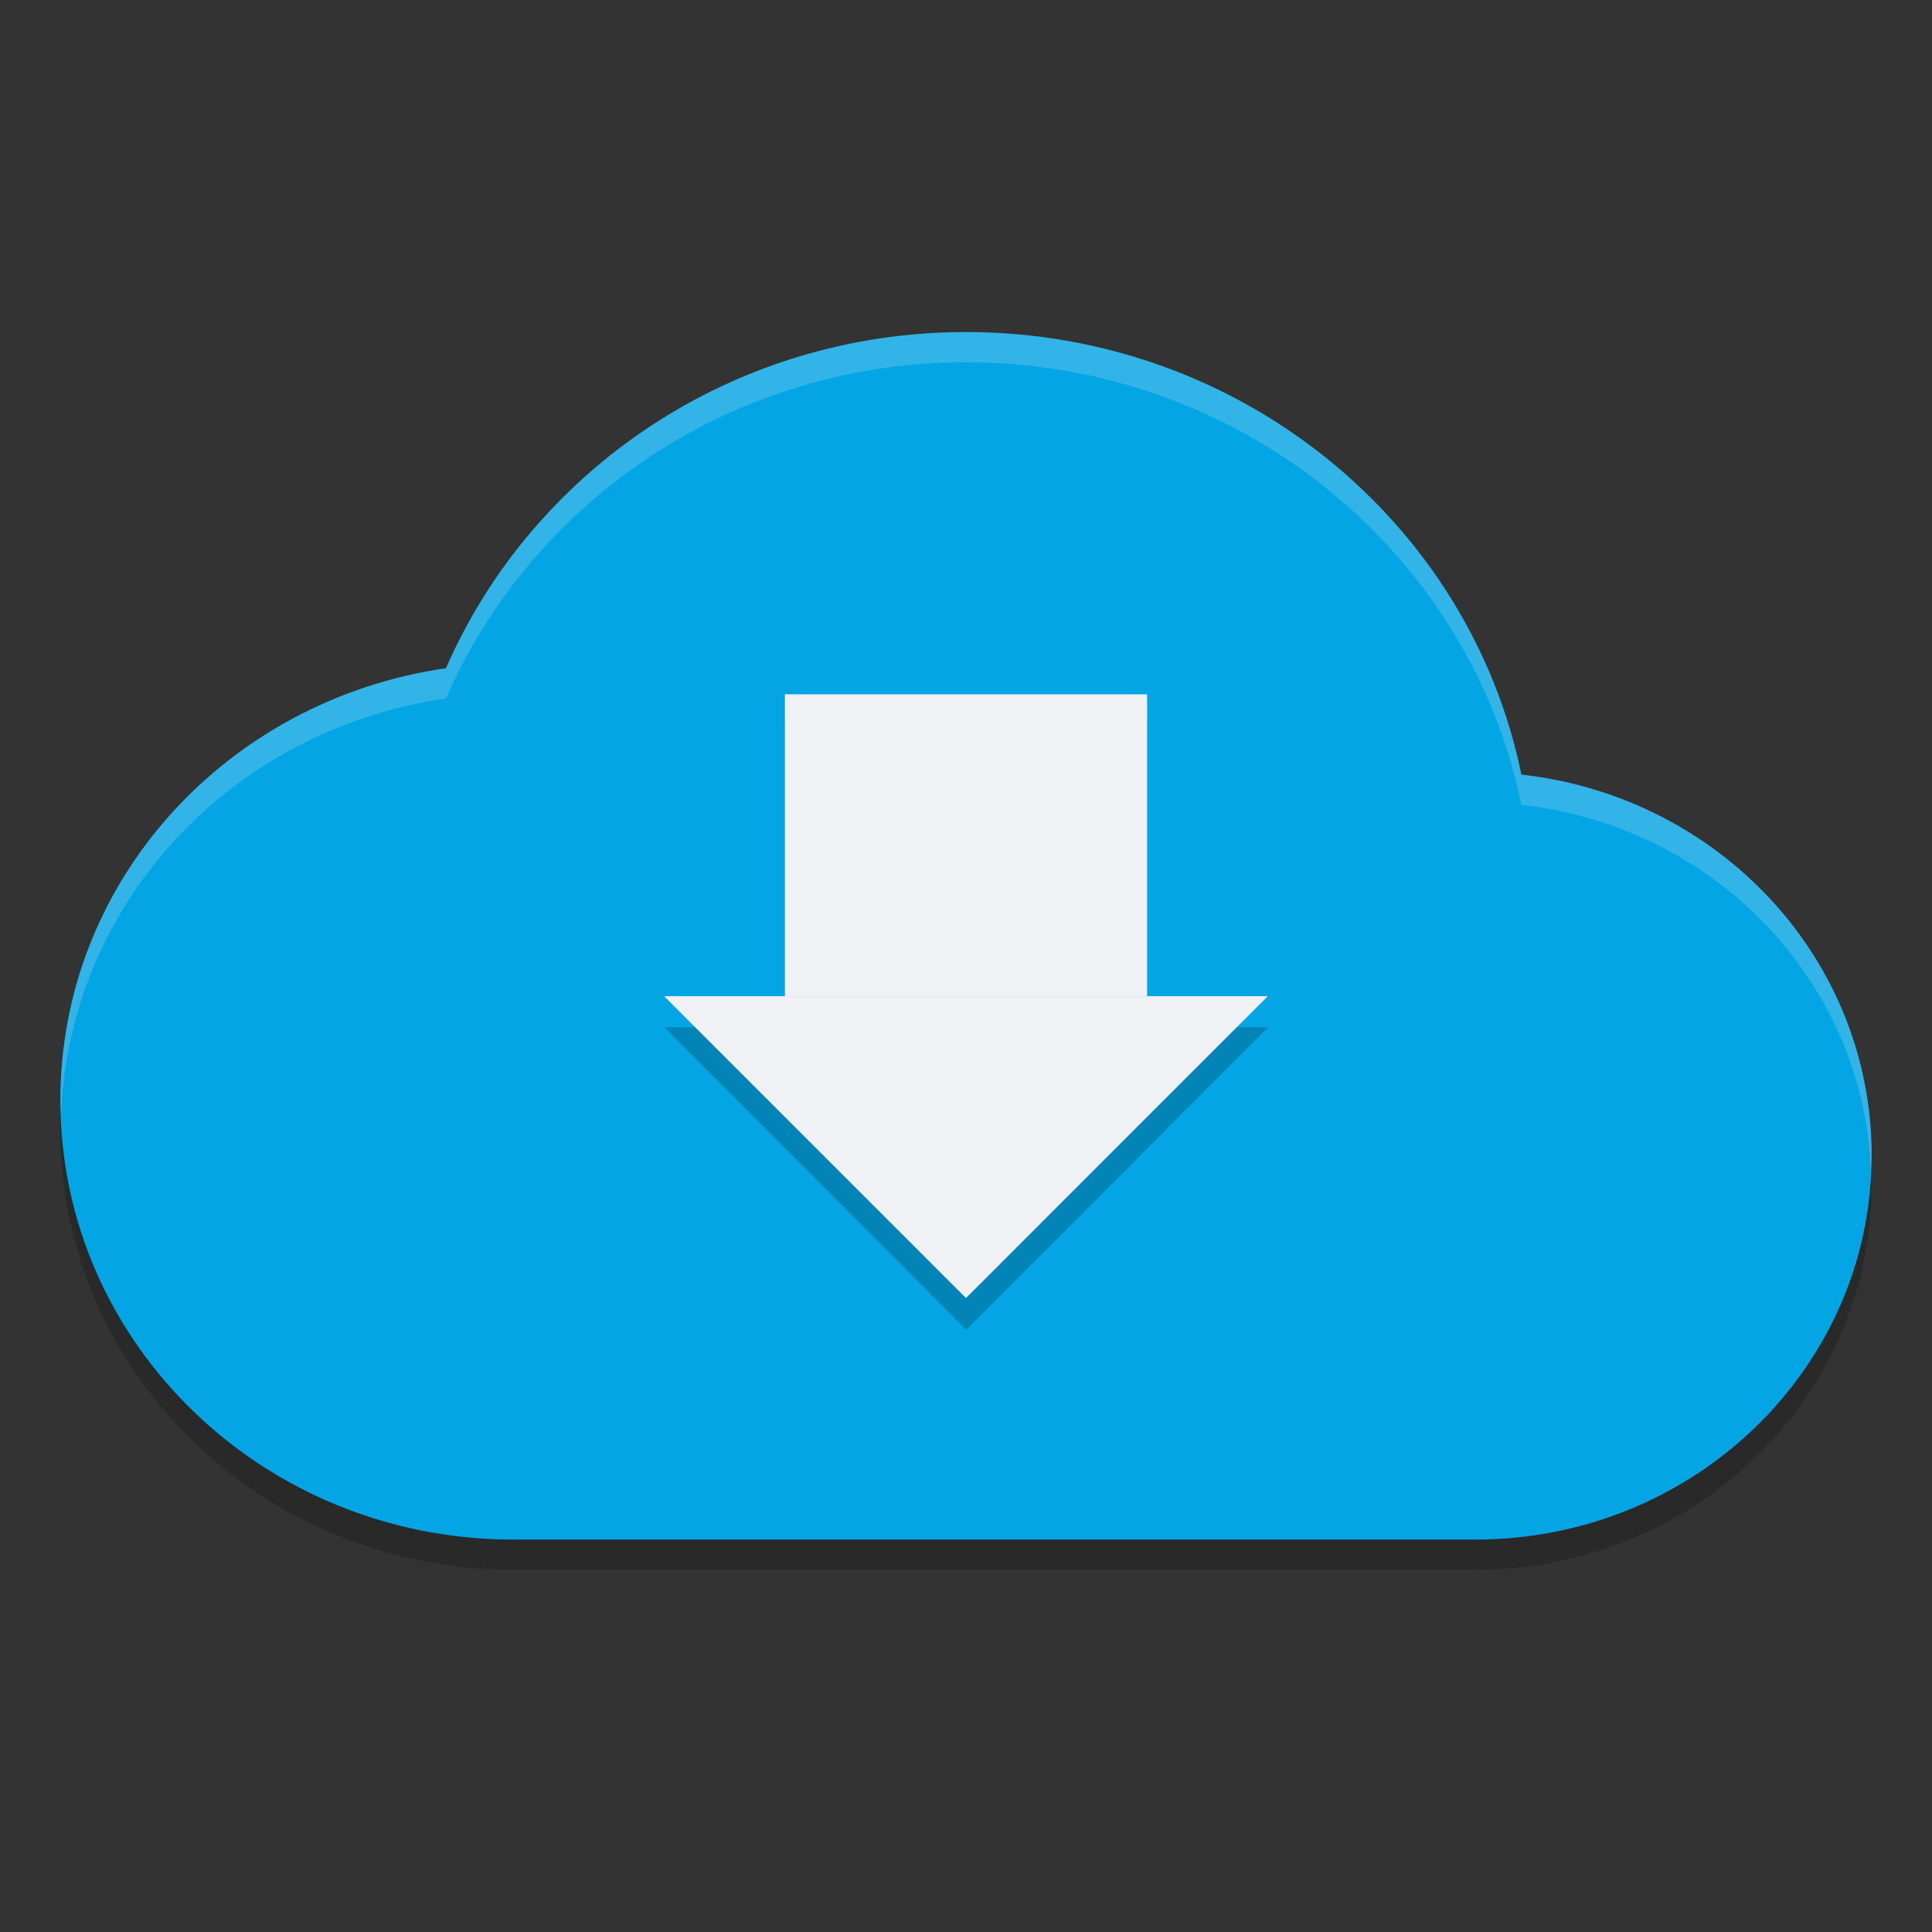 <svg xmlns="http://www.w3.org/2000/svg" width="64" height="64" version="1">
 <rect width="100%" height="100%" fill="#333333" stroke="none"/>
 <path style="opacity:0.2" d="M 2.051,36.39 C 2.024,36.742 2,37.094 2,37.454 2,45.486 8.716,52 17,52 l 31.876,0 C 56.124,52 62,46.302 62,39.274 62,38.928 61.978,38.586 61.95,38.246 61.434,44.818 55.784,50 48.876,50 L 17,50 C 9.042,50 2.551,43.986 2.051,36.39 Z"/>
 <path style="fill:#04a5e5" d="M 32,11 C 24.234,11 17.62,15.611 14.773,22.136 7.544,23.178 2,29.154 2,36.454 2,44.488 8.716,51 17,51 l 31.876,0 C 56.124,51 62,45.302 62,38.272 62,31.74 56.934,26.386 50.398,25.66 48.694,17.319 41.1,11 32,11 Z"/>
 <path style="opacity:0.2;fill:#eff1f5" d="M 32 11 C 24.234 11 17.62 15.612 14.773 22.137 C 7.544 23.179 2 29.153 2 36.453 C 2 36.611 2.015 36.766 2.025 36.922 C 2.289 29.867 7.722 24.153 14.773 23.137 C 17.62 16.612 24.234 12 32 12 C 41.1 12 48.692 18.32 50.396 26.66 C 56.757 27.367 61.712 32.461 61.975 38.754 C 61.984 38.594 62 38.435 62 38.273 C 62 31.741 56.932 26.386 50.396 25.66 C 48.692 17.32 41.1 11 32 11 z"/>
 <g style="opacity:0.2" transform="scale(2,2)">
  <rect width="6" height="5" x="13" y="12"/>
  <path transform="matrix(0.422,0,0,0.244,6.323,10.262)" d="m 22.942,48.203 -5.927,-10.266 -5.927,-10.266 23.708,0 -5.927,10.266 z"/>
 </g>
 <rect style="fill:#eff1f5" width="12" height="10" x="26" y="23"/>
 <path style="fill:#eff1f5" d="m 32,43 -5,-5 -5,-5 19.999,0 -5,5 z"/>
</svg>
